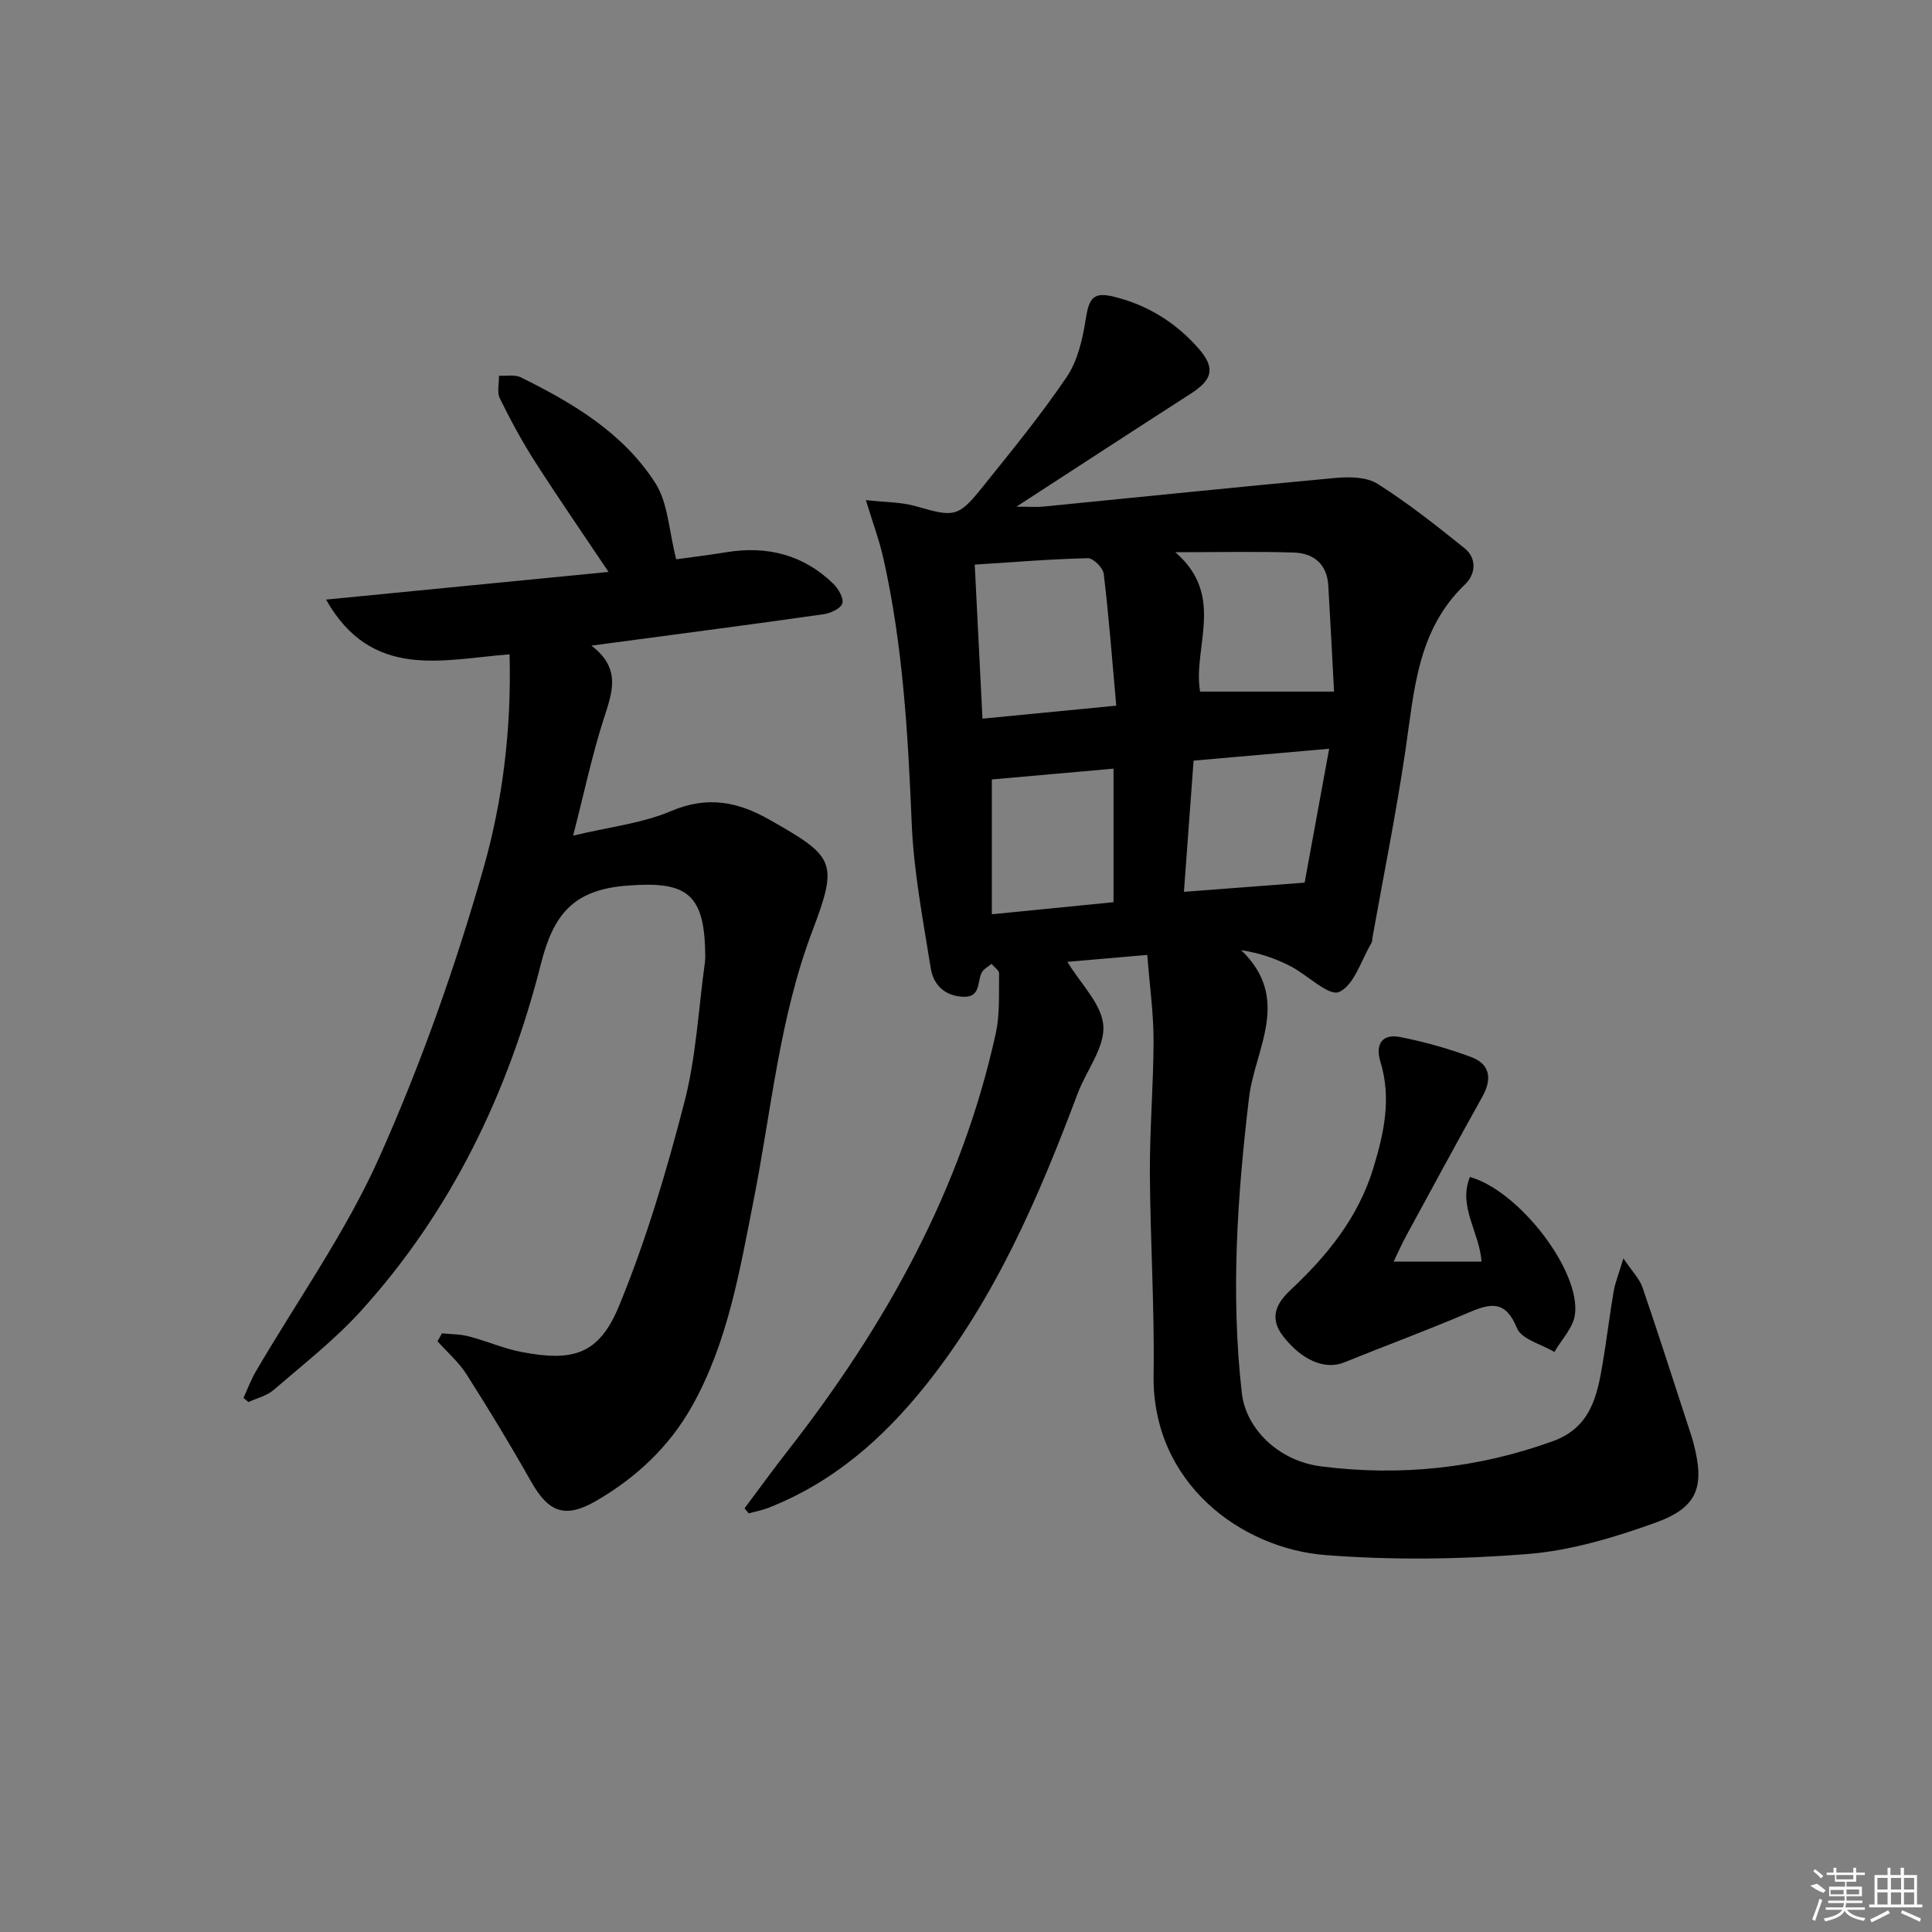 <svg enable-background="new 0 0 400 400" viewBox="0 0 400 400" xmlns="http://www.w3.org/2000/svg"><rect x="0" y="0" width="400" height="400" fill="#808080" stroke="none"/><path d="m237.53 197.7c-6.38.56-11.58 1.01-16.54 1.44 2.75 4.56 7.13 8.75 7.44 13.22.32 4.53-3.53 9.29-5.31 14.04-8.04 21.38-16.97 42.24-31.41 60.33-8.89 11.15-19.24 20.19-32.62 25.45-1.31.51-2.72.76-4.08 1.14-.29-.35-.57-.69-.86-1.04 3.02-4.03 5.97-8.11 9.07-12.07 20.17-25.86 35.86-53.96 42.95-86.29.87-3.99.61-8.24.68-12.38.01-.65-1.02-1.32-1.57-1.98-.69.59-1.62 1.04-2.01 1.78-1.03 1.96-.11 5.31-4.09 5.02-3.81-.27-5.96-2.64-6.48-5.9-1.59-9.96-3.52-19.95-3.94-29.98-.77-18.47-1.81-36.86-5.88-54.94-.82-3.65-2.14-7.18-3.61-12 4.07.46 7.35.4 10.36 1.27 7.83 2.27 8.74 2.32 13.62-3.76 6.04-7.52 12.18-15 17.58-22.97 2.28-3.36 3.31-7.84 3.95-11.95.7-4.49 1.6-5.76 5.92-4.68 6.98 1.73 12.84 5.4 17.54 10.81 3.41 3.93 2.81 6.34-1.67 9.22-11.72 7.54-23.4 15.16-36.13 23.42 2.55 0 4.1.13 5.62-.02 20.17-1.98 40.32-4.08 60.5-5.93 2.86-.26 6.4-.21 8.65 1.22 6.29 3.99 12.18 8.64 17.99 13.32 2.68 2.16 2.29 5.44.08 7.55-9.9 9.47-10.48 22.05-12.31 34.39-1.92 12.97-4.52 25.84-6.83 38.76-.06.33 0 .72-.16.98-2.15 3.6-3.6 8.81-6.74 10.21-2.14.95-6.58-3.57-10.13-5.38-3-1.53-6.2-2.66-10.15-3.29 10.54 10.08 2.85 20.49 1.65 30.47-2.44 20.37-3.82 40.74-1.51 61.19.84 7.46 7.61 14.11 16.42 15.23 16.35 2.08 32.42.43 48.04-5.24 7.8-2.83 9.14-9.41 10.28-16.23.82-4.91 1.42-9.86 2.25-14.77.3-1.74.99-3.42 2.02-6.83 1.88 2.8 3.34 4.25 3.94 5.99 3.24 9.43 6.27 18.94 9.37 28.42.41 1.26.85 2.52 1.19 3.8 2.38 9.1.92 13.36-7.92 16.54-8.52 3.06-17.51 5.76-26.46 6.47-13.87 1.1-27.96 1.29-41.82.21-17.41-1.36-35.91-14.87-35.57-37.29.21-13.97-.7-27.95-.77-41.92-.04-9.14.76-18.29.76-27.43 0-5.58-.8-11.16-1.3-17.62zm-35.72-80.8c.55 10.97 1.06 21.14 1.6 31.89 9.41-.91 18.22-1.77 27.7-2.69-.86-9.58-1.53-18.45-2.59-27.28-.15-1.25-2.17-3.28-3.28-3.25-7.6.17-15.18.8-23.43 1.33zm41.52-2.57c10.52 9.04 3.55 19.69 5.14 28.86h27.73c-.36-6.81-.74-14.38-1.19-21.96-.26-4.43-3.03-6.7-7.13-6.83-7.73-.25-15.48-.07-24.55-.07zm1.79 70.31c8.34-.64 16.02-1.22 24.99-1.9 1.52-8.32 3.23-17.63 5.08-27.72-9.88.87-18.87 1.66-28.07 2.46-.67 9.13-1.31 17.87-2 27.16zm-14.58 2.15c0-9.39 0-18.3 0-27.65-8.63.77-16.95 1.51-25.19 2.24v27.91c8.47-.84 16.56-1.64 25.19-2.5z"/><path d="m91.5 276.05c1.86.19 3.78.16 5.56.63 3.68.96 7.22 2.53 10.94 3.24 10.73 2.06 16.05.47 20.19-9.6 5.59-13.58 9.8-27.81 13.49-42.05 2.44-9.4 2.92-19.3 4.26-28.99.11-.82.07-1.66.05-2.5-.26-12.13-4.31-14.37-16.31-13.41-11.07.89-15.12 6.06-17.68 16.16-6.78 26.74-18.56 51.24-37.26 71.87-5.44 6-11.94 11.07-18.11 16.39-1.4 1.21-3.44 1.68-5.19 2.49-.34-.29-.69-.57-1.03-.86.82-1.79 1.5-3.65 2.48-5.34 8.62-14.77 18.67-28.88 25.61-44.4 8.64-19.32 15.77-39.48 21.58-59.85 4-14.02 5.83-28.87 5.42-44.36-13.85 1.07-28.5 5.44-38-11.33 19.96-1.95 39-3.82 58.49-5.73-5.41-8.08-10.46-15.38-15.24-22.85-2.68-4.19-5.06-8.6-7.26-13.07-.63-1.28-.15-3.12-.18-4.7 1.52.09 3.27-.28 4.53.34 10.83 5.34 21.26 11.56 27.87 21.93 2.61 4.1 2.76 9.77 4.29 15.73 2.43-.34 6.44-.81 10.41-1.46 8.41-1.38 15.87.51 22.05 6.46 1.07 1.03 2.27 3.04 1.93 4.14-.33 1.08-2.48 2.05-3.95 2.25-14.46 2.06-28.95 3.95-43.43 5.88-1.11.15-2.22.29-4.56.61 6.27 4.77 4.28 9.76 2.55 15.15-2.41 7.5-4.04 15.25-6.34 24.19 7.59-1.82 14.31-2.55 20.26-5.08 7.47-3.18 13.76-1.99 20.36 1.76 13.51 7.66 14.35 8.71 8.92 23.03-6.84 18.04-8.48 37.1-12.17 55.77-2.89 14.62-5.33 29.44-12.78 42.68-4.67 8.31-11.43 14.66-19.63 19.46-6.54 3.83-9.99 2.63-13.7-3.95-4.22-7.49-8.69-14.85-13.31-22.11-1.62-2.55-4.01-4.61-6.04-6.89.34-.52.63-1.08.93-1.63z"/><path d="m288.53 261.21h18.21c-.45-6.18-4.91-11.43-2.41-17.53 10.17 2.84 23 19.47 21.74 28.53-.38 2.71-2.78 5.14-4.25 7.7-2.68-1.61-6.81-2.62-7.75-4.94-2.35-5.75-5.37-5.2-9.92-3.25-8.53 3.66-17.25 6.86-25.85 10.35-4.01 1.63-8.77-.46-12.63-5.4-3.06-3.92-1.27-6.98 1.53-9.6 7.64-7.16 14.03-15.02 17.15-25.28 2.21-7.27 3.76-14.42 1.45-21.96-1.09-3.53.28-5.88 4.1-5.12 4.99.99 9.97 2.37 14.73 4.16 3.92 1.47 4.3 4.54 2.29 8.16-5.34 9.58-10.56 19.22-15.79 28.85-.92 1.7-1.7 3.47-2.6 5.33z"/><g fill="#fafafa"><path d="m374.8 390.4 1.4-.4c.7.5 1.3 1 1.8 1.4l-.5.5c-1.5-.6-2.1-1.1-2.7-1.5zm1 7.3-.6-.3c.5-1.4 1.1-2.8 1.5-4.3.2.1.4.2.6.3-.5 1.3-1 2.8-1.5 4.3zm-.4-10.3.4-.4c.4.3 1 .8 1.7 1.4l-.5.5c-.4-.5-1-1-1.6-1.5zm2.5.3h1.7v-1h.6v1h3.5v-1h.6v1h1.8v.5h-1.8v1.4h-2v1h3.2v2h-3.2v.9h3.3v.5h-3.4c0 .3-.1.6-.1.9h4v.5h-3.7c.7.9 1.9 1.5 3.8 1.7-.1.2-.2.4-.3.6-2.1-.4-3.5-1.1-4-2.1-.4 1-1.8 1.7-4 2.2-.1-.2-.2-.4-.3-.6 2.1-.4 3.4-1 3.8-1.8h-3.4v-.5h3.6c.1-.3.1-.6.2-.9h-3.3v-.5h3.4c0-.3 0-.6 0-.9h-3.2v-2h3.3v-1h-2.1v-1.4h-1.7v-.5zm1.1 3.5v1h2.7c0-.3 0-.4 0-.4 0-.1 0-.2 0-.2 0-.1 0-.2 0-.3h-2.7zm1.2-3v.9h3.5v-.9zm4.7 3h-2.6v.6.4h2.6z"/><path d="m393.6 386.7h.6v1.5h2.7v6.1h1.1v.6h-11v-.6h1.1v-6.1h2.7v-1.5h.6v1.5h2.1v-1.5zm-2.7 8.8.4.6c-1.2.6-2.5 1.3-3.8 1.9-.1-.2-.2-.4-.3-.6 1.2-.6 2.5-1.2 3.7-1.9zm-2.2-6.7v2.4h2.1v-2.4zm0 3v2.5h2.1v-2.5zm2.8-3v2.4h2.1v-2.4zm0 3v2.5h2.1v-2.5zm6 6.1c-1.4-.7-2.7-1.3-3.9-1.8l.2-.6c1.5.6 2.7 1.2 3.9 1.7zm-1.2-9.1h-2.1v2.4h2.1zm-2.1 3v2.5h2.1v-2.5z"/></g></svg>